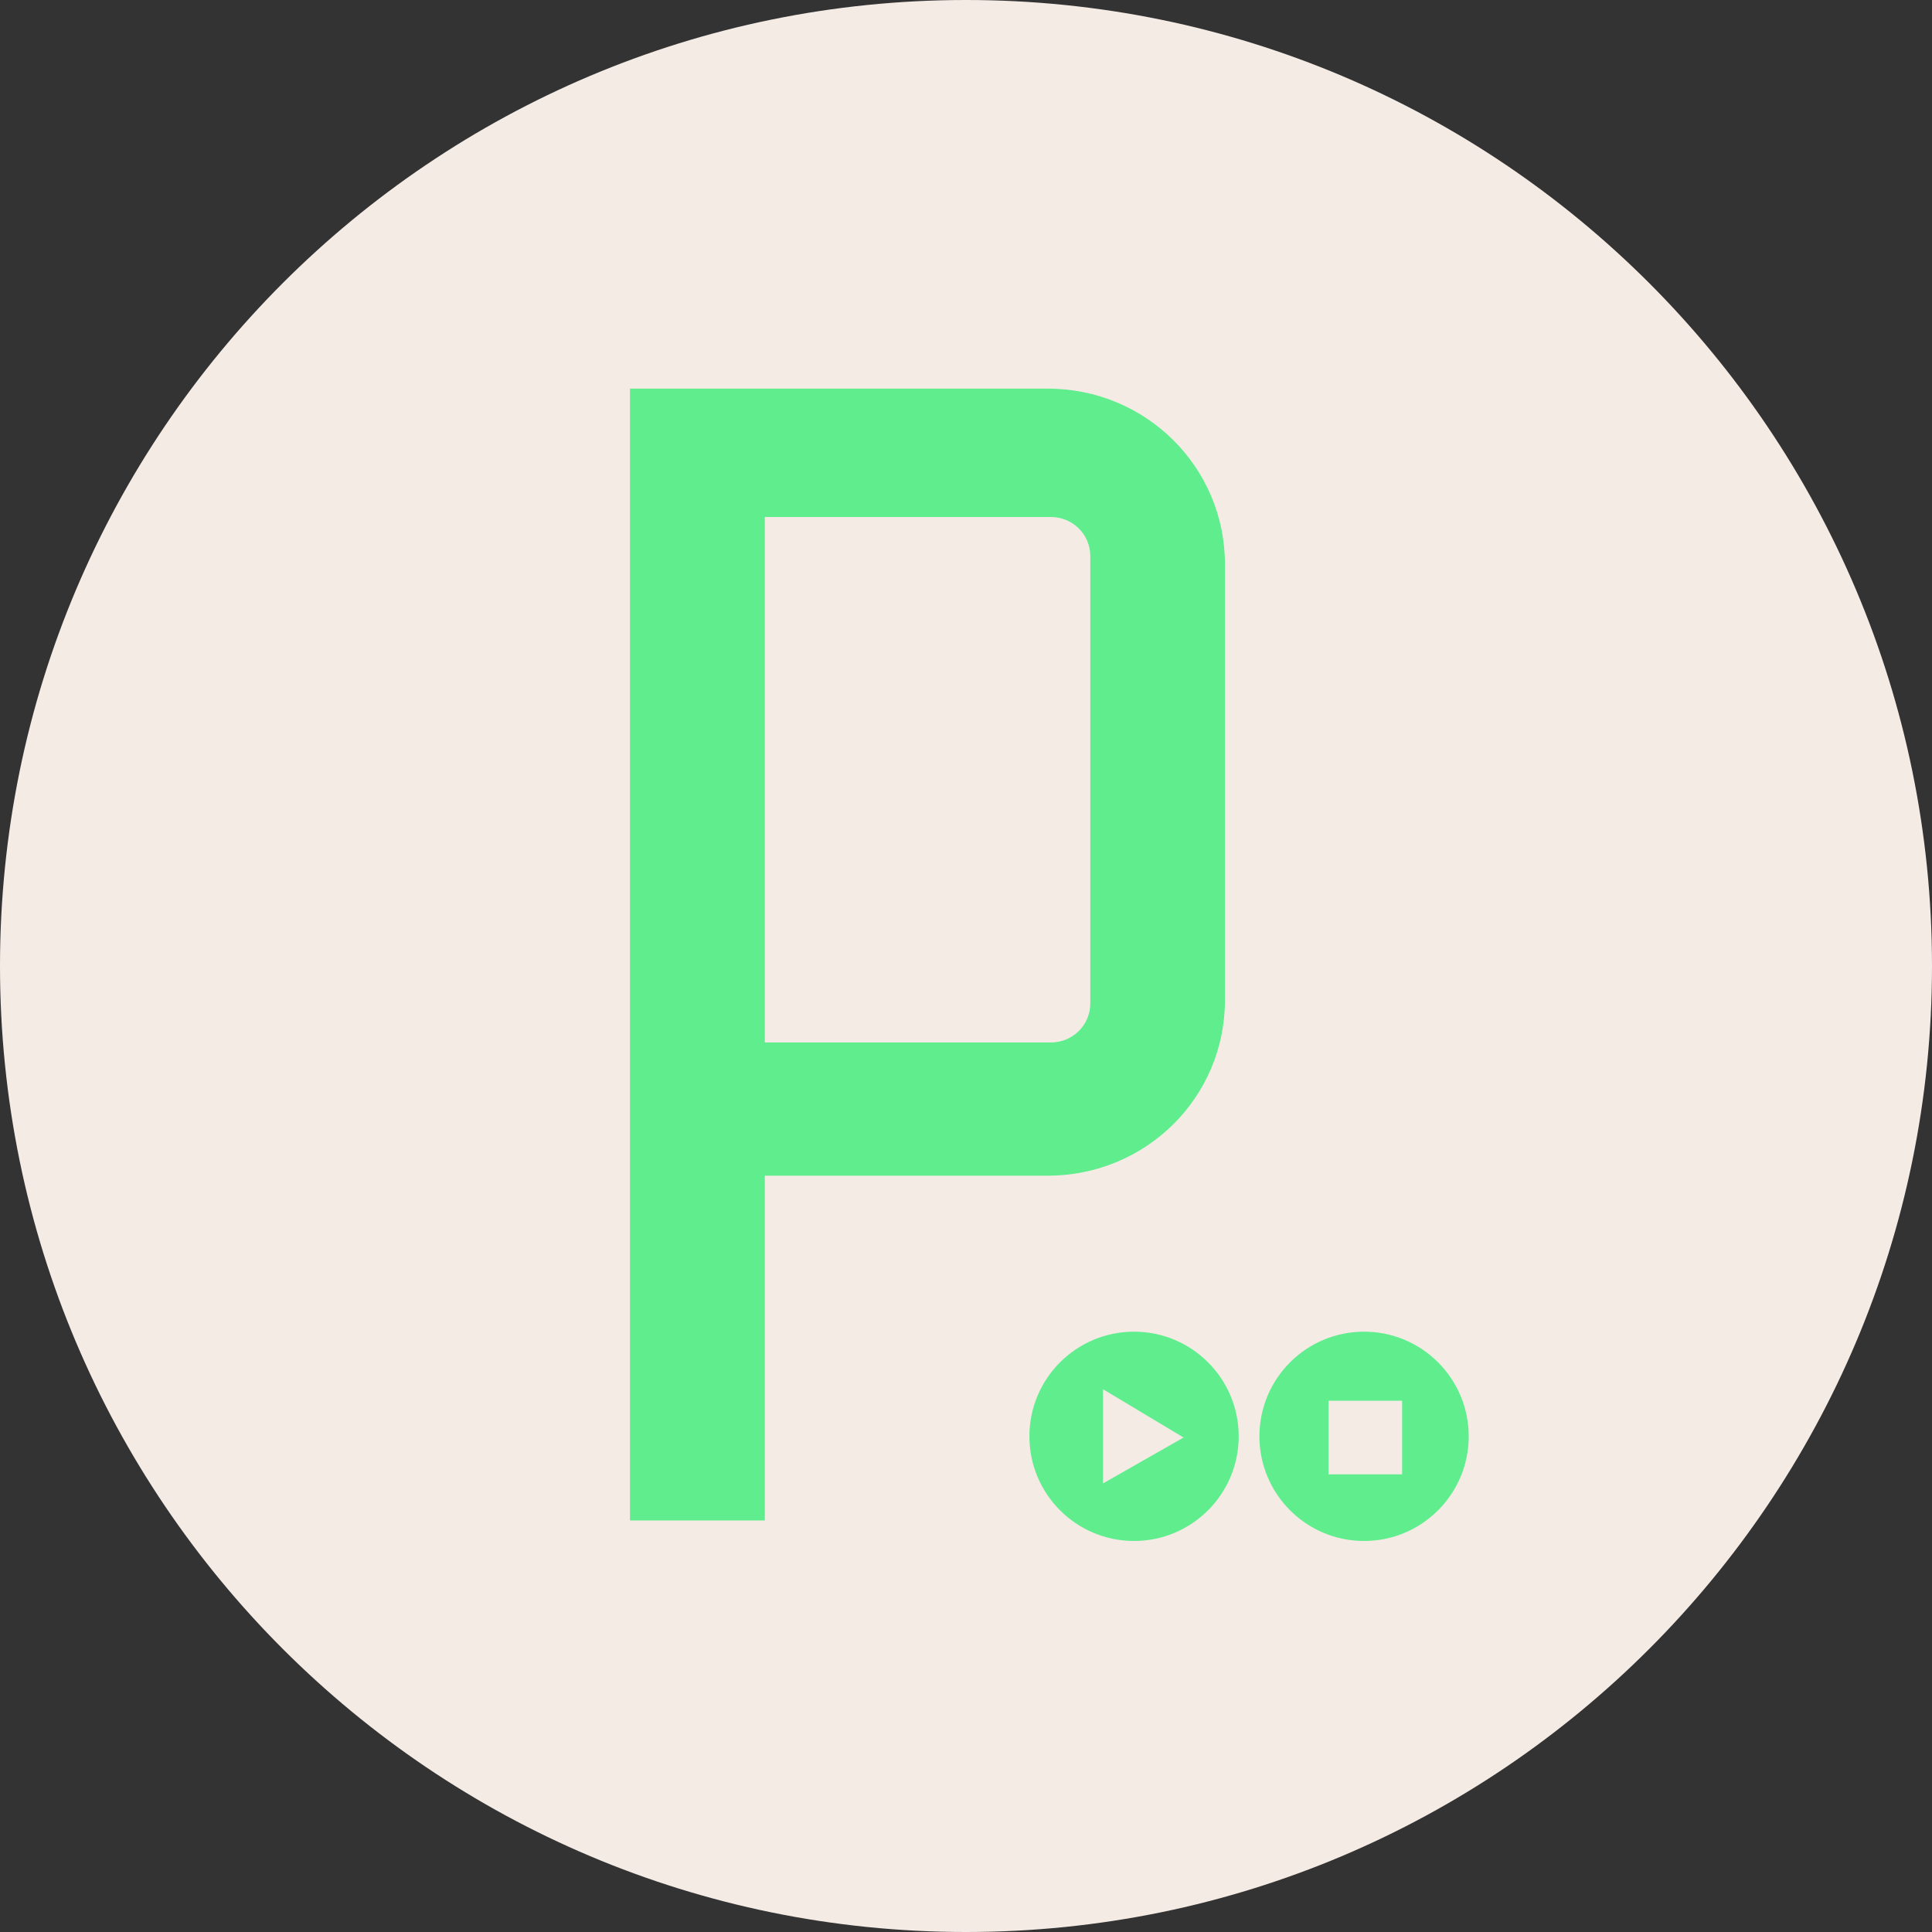 <?xml version="1.0" encoding="UTF-8" standalone="no"?>
<svg width="300px" height="300px" viewBox="0 0 300 300" version="1.1" xmlns="http://www.w3.org/2000/svg" xmlns:xlink="http://www.w3.org/1999/xlink" xmlns:sketch="http://www.bohemiancoding.com/sketch/ns">
    <rect x="0" y="0" width="300" height="300" fill="#333333" stroke="none"/>
    <title>processingiconinverse</title>
    <description>Created with Sketch (http://www.bohemiancoding.com/sketch)</description>
    <defs></defs>
    <g id="Page 1" stroke="none" stroke-width="1" fill="none" fill-rule="evenodd">
        <g id="Group copy">
            <path d="M150,300 C232.843,300 300,232.843 300,150 C300,67.157 232.843,0 150,0 C67.157,0 0,67.157 0,150 C0,232.843 67.157,300 150,300 Z M150,300" id="Oval 25" fill="#F5EBE5"></path>
            <g id="layer3" transform="translate(97, 60)" fill="#5FED8E">
                <path d="M0.821,0.344 L0.821,176.094 L21.763,176.094 L21.763,122.562 L65.667,122.562 C80.94,122.562 93.21,110.422 93.21,95.312 L93.21,27.625 C93.21,12.515 80.94,0.344 65.667,0.344 L0.821,0.344 L0.821,0.344 Z M21.763,20.281 L27.89,20.281 L46.937,20.281 L66.173,20.281 C69.567,20.281 72.3,22.986 72.3,26.344 L72.3,95.812 C72.3,99.17 69.567,101.875 66.173,101.875 L46.937,101.875 L27.89,101.875 L21.763,101.875 L21.763,95.812 L21.763,26.344 L21.763,20.281 L21.763,20.281 Z M21.763,20.281" id="rect2887"></path>
            </g>
            <g id="layer5" transform="translate(159, 206)" fill="#5FED8E">
                <path d="M17.094,0.781 C8.119,0.781 0.844,8.057 0.844,17.031 C0.844,26.006 8.119,33.281 17.094,33.281 C26.068,33.281 33.344,26.006 33.344,17.031 C33.344,8.057 26.068,0.781 17.094,0.781 L17.094,0.781 Z M12.281,9.719 L24.781,17.219 L12.281,24.344 L12.281,9.719 L12.281,9.719 Z M12.281,9.719" id="path3918"></path>
                <path d="M52.812,0.781 C43.838,0.781 36.562,8.057 36.562,17.031 C36.562,26.006 43.838,33.281 52.812,33.281 C61.787,33.281 69.062,26.006 69.062,17.031 C69.062,8.057 61.787,0.781 52.812,0.781 L52.812,0.781 Z M47.281,11.5 L58.719,11.5 L58.719,22.938 L47.281,22.938 L47.281,11.5 L47.281,11.5 Z M47.281,11.5" id="path3918-1"></path>
            </g>
        </g>
    </g>
</svg>